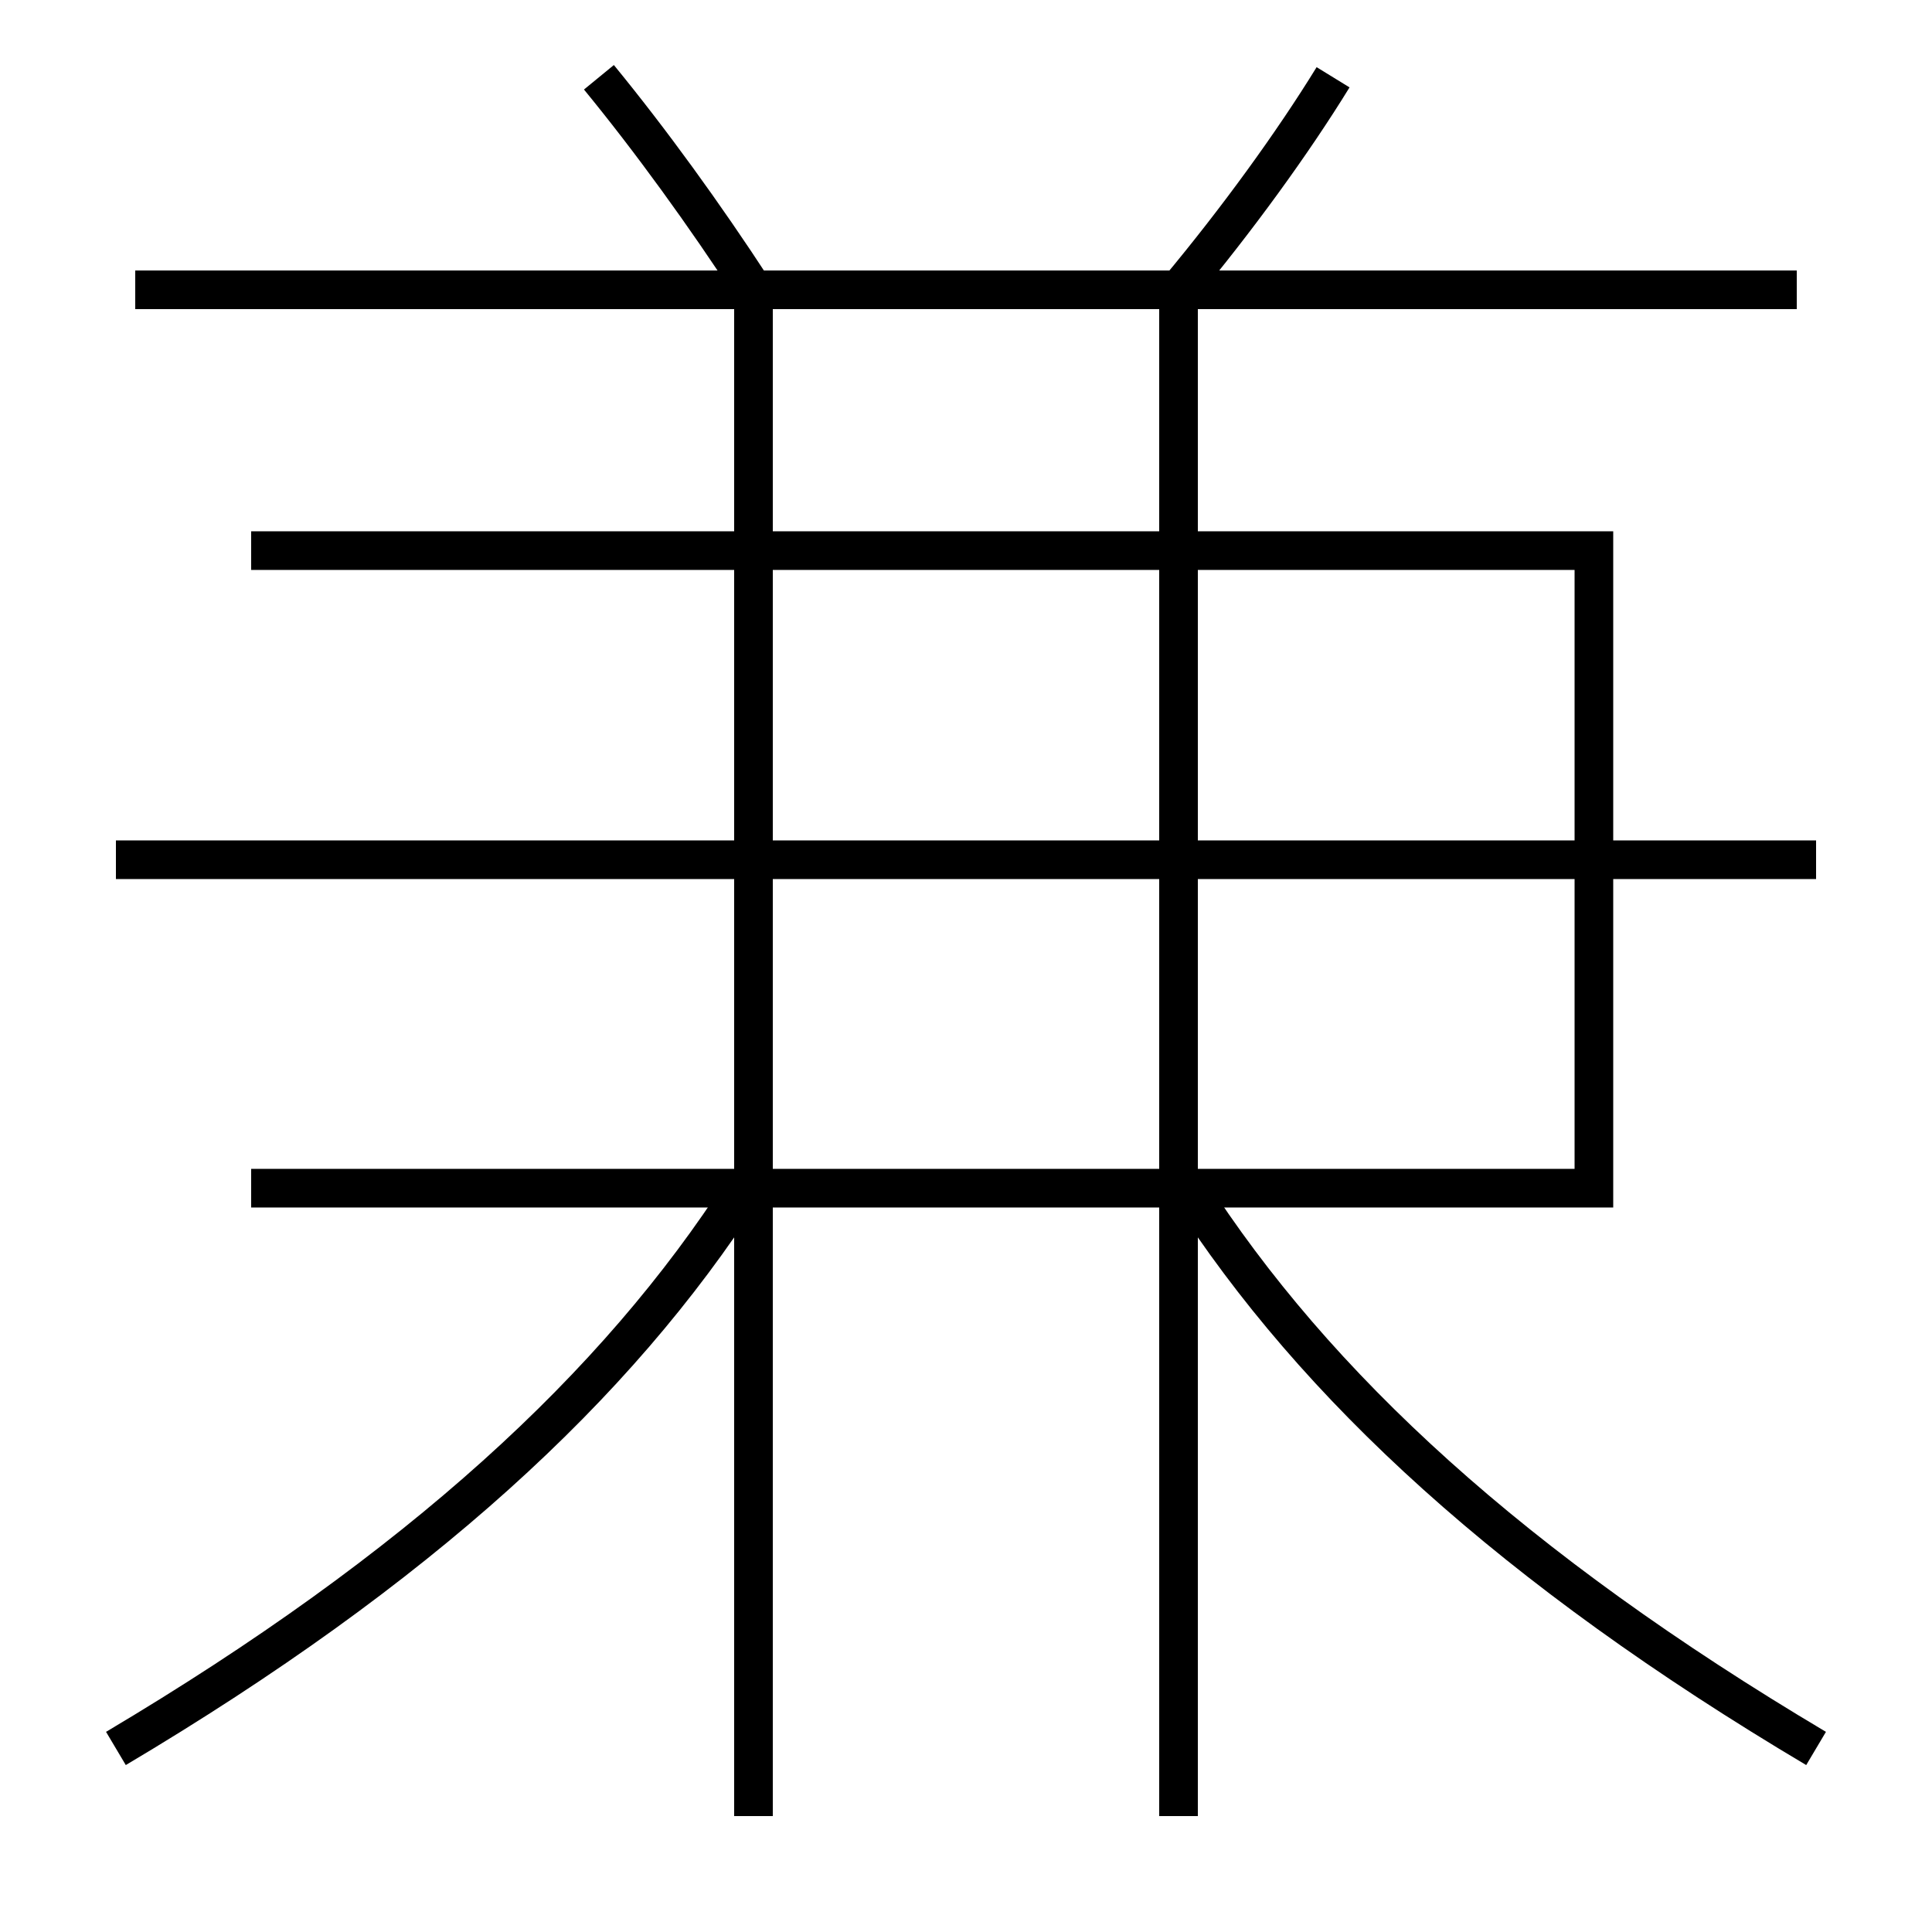 <?xml version='1.0' encoding='utf-8'?>
<svg xmlns="http://www.w3.org/2000/svg" height="100px" version="1.0" viewBox="0 0 100 100" width="100px" x="0px" y="0px">
<line fill="none" stroke="#000000" stroke-width="2" x1="7" x2="93" y1="15" y2="15" /><line fill="none" stroke="#000000" stroke-width="2" x1="6" x2="94" y1="44.5" y2="44.5" /><line fill="none" stroke="#000000" stroke-width="2" x1="39" x2="39" y1="94" y2="16" /><line fill="none" stroke="#000000" stroke-width="2" x1="61" x2="61" y1="94" y2="16" /><polyline fill="none" points="13,61.5 82.5,61.5 82.5,28.5 13,28.5" stroke="#000000" stroke-width="2" /><path d="M39,15 c-2.549,-3.912 -5.327,-7.739 -8,-11" fill="none" stroke="#000000" stroke-width="2" /><path d="M61,15 c3.021,-3.625 5.896,-7.577 8,-11" fill="none" stroke="#000000" stroke-width="2" /><path d="M6,90.5 c15.662,-9.306 25.906,-18.726 32.5,-29" fill="none" stroke="#000000" stroke-width="2" /><path d="M94,90.5 c-15.662,-9.306 -25.906,-18.726 -32.5,-29" fill="none" stroke="#000000" stroke-width="2" /></svg>